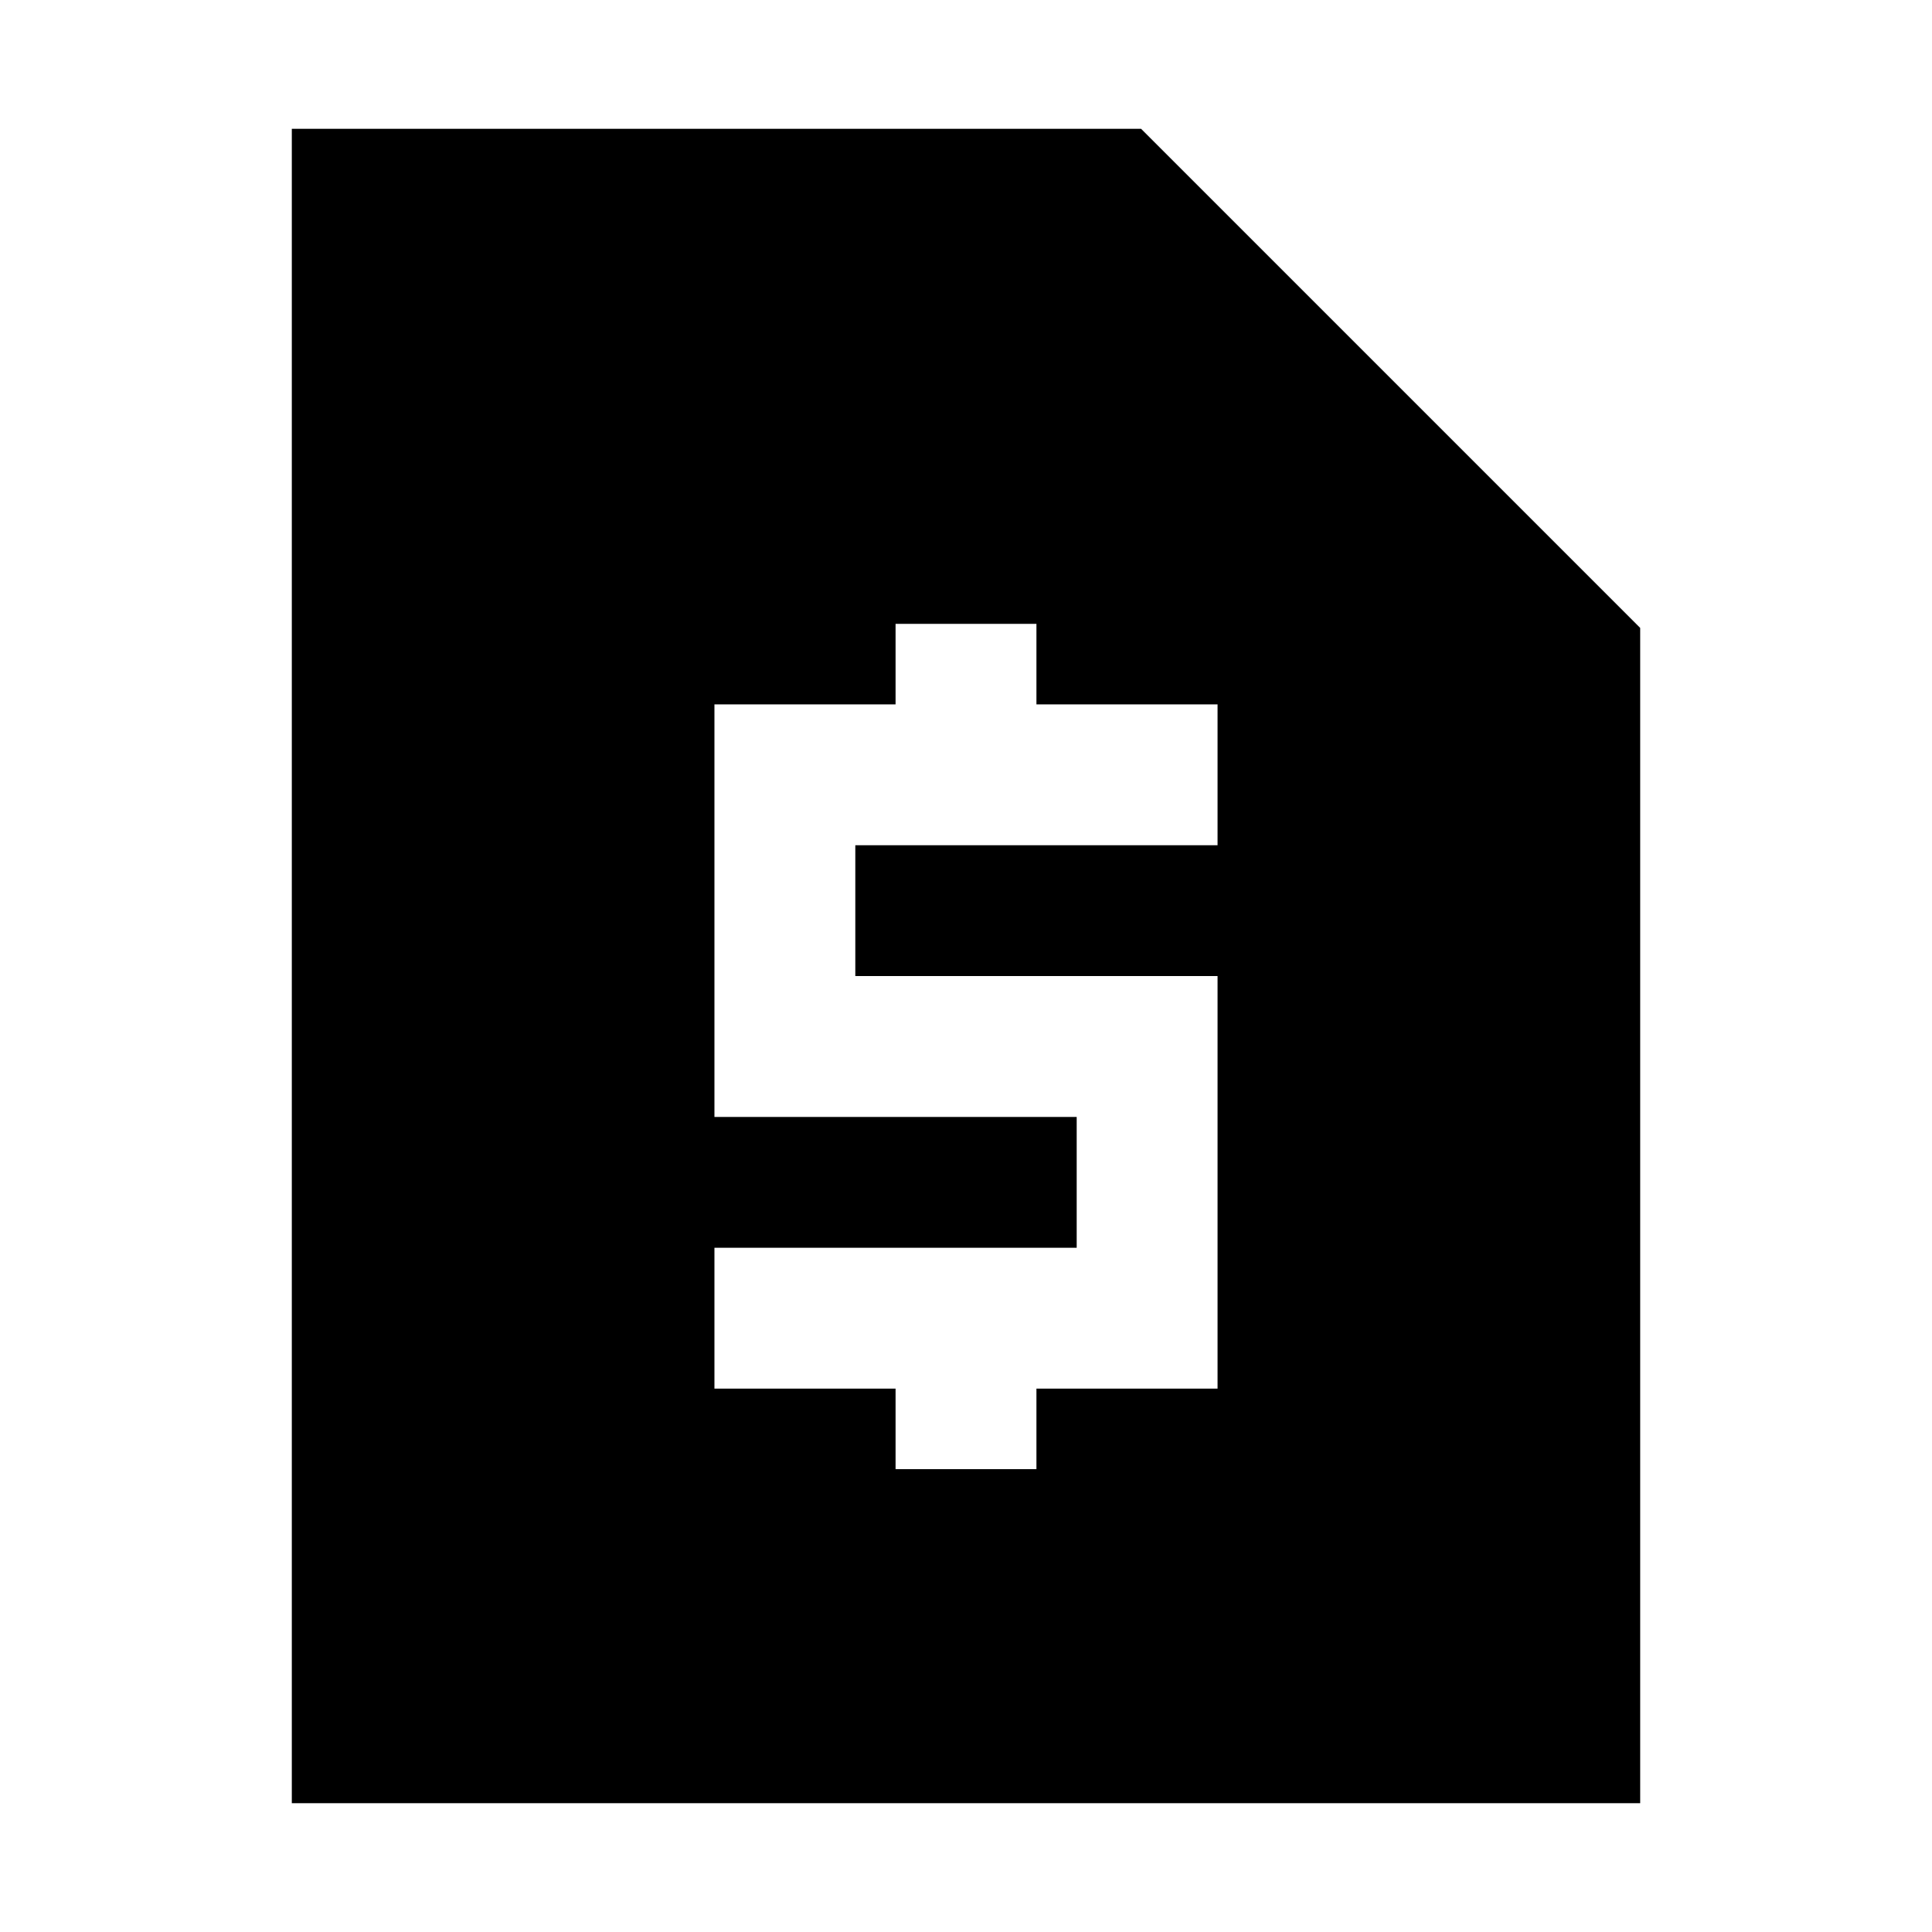 <svg xmlns="http://www.w3.org/2000/svg" height="48" width="48"><path d="M22.25 36.5H25.75V34.5H30.25V24.25H21.25V21H30.25V17.5H25.75V15.5H22.25V17.5H17.75V27.75H26.75V31H17.75V34.5H22.25ZM7.25 44.8V3.2H28.35L40.75 15.6V44.8Z"/></svg>